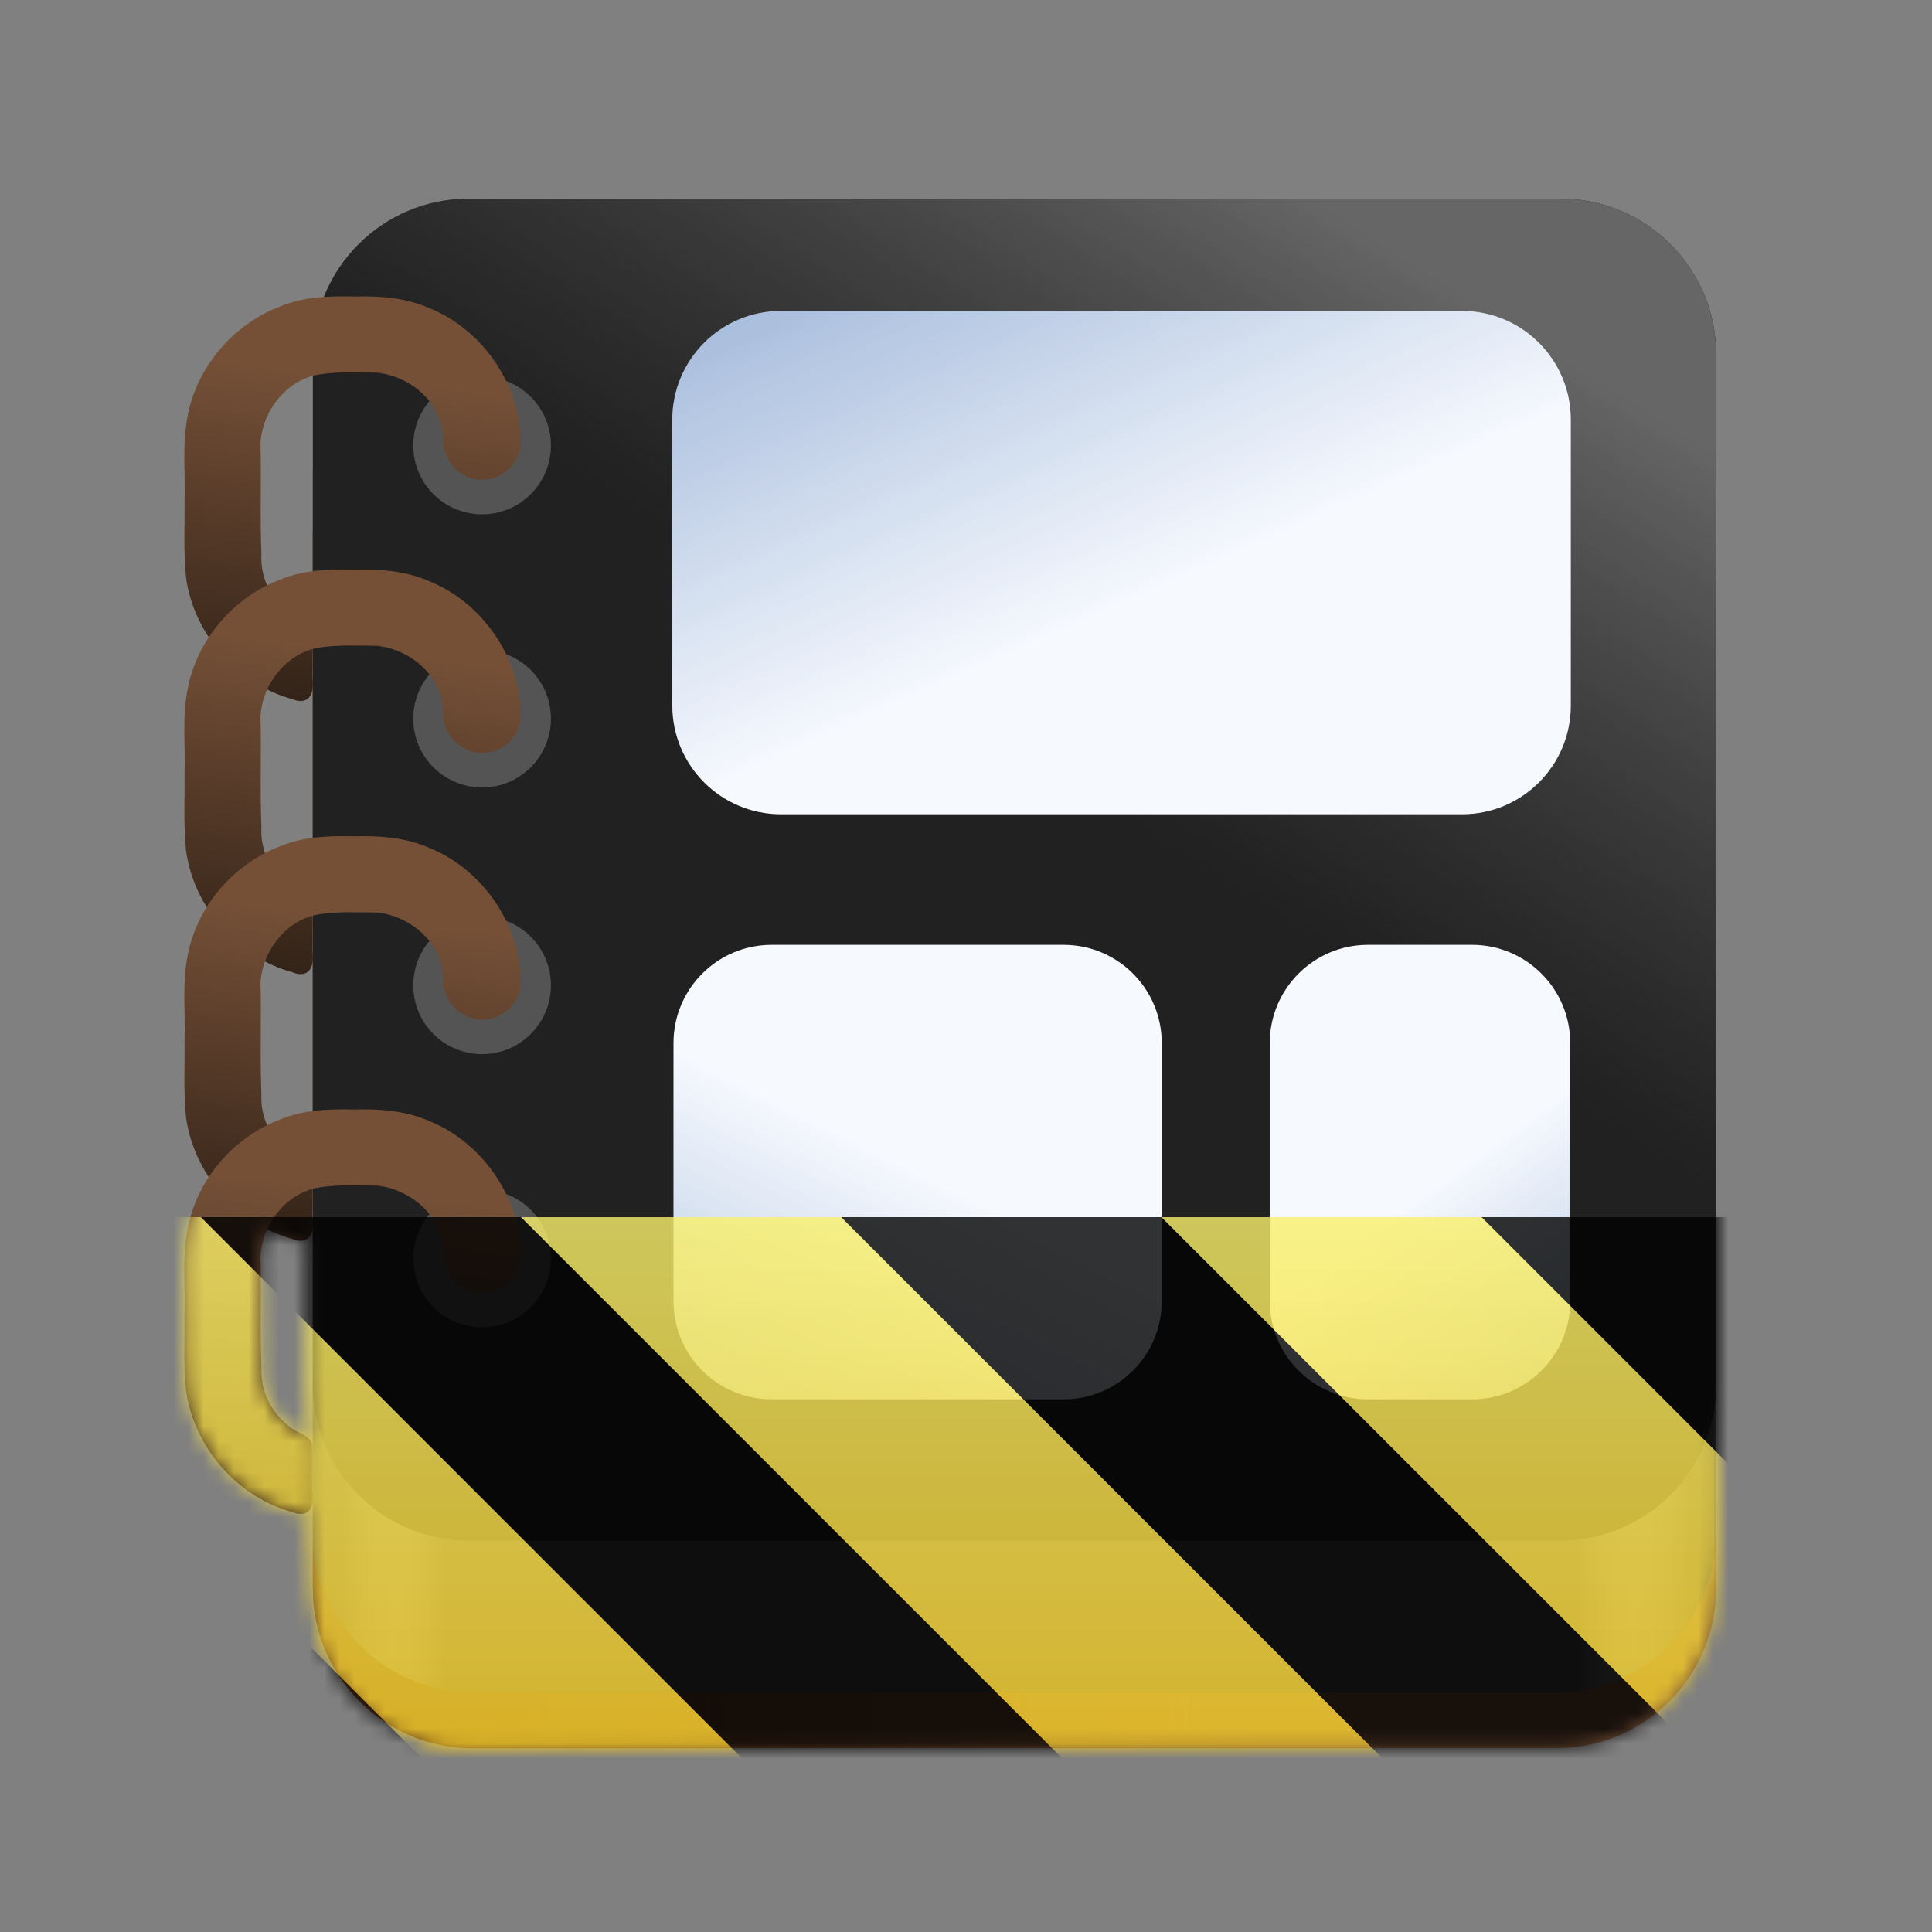 <?xml version="1.0" encoding="UTF-8"?>
<svg height="128px" viewBox="0 0 128 128" width="128px" xmlns="http://www.w3.org/2000/svg" xmlns:xlink="http://www.w3.org/1999/xlink">
    <rect x="0" y="0" width="128" height="128" fill="#808080" stroke="none"/>
    <filter id="a" height="100%" width="100%" x="0%" y="0%">
        <feColorMatrix color-interpolation-filters="sRGB" values="0 0 0 0 1 0 0 0 0 1 0 0 0 0 1 0 0 0 1 0"/>
    </filter>
    <linearGradient id="b" gradientUnits="userSpaceOnUse" x1="28.313" x2="83.383" y1="113.471" y2="112.638">
        <stop offset="0" stop-color="#5b361c"/>
        <stop offset="1" stop-color="#5b361c" stop-opacity="0"/>
    </linearGradient>
    <linearGradient id="c" gradientUnits="userSpaceOnUse">
        <stop offset="0" stop-color="#464646"/>
        <stop offset="1" stop-color="#dcdcdc" stop-opacity="0"/>
    </linearGradient>
    <linearGradient id="d" x1="29.481" x2="22.666" xlink:href="#c" y1="105.681" y2="105.681"/>
    <linearGradient id="e" x1="112.017" x2="104.568" xlink:href="#c" y1="105.884" y2="105.884"/>
    <linearGradient id="f" gradientUnits="userSpaceOnUse" x1="86.687" x2="64.695" y1="12.924" y2="47.695">
        <stop offset="0" stop-color="#666666"/>
        <stop offset="1" stop-color="#4d4d4d" stop-opacity="0"/>
    </linearGradient>
    <linearGradient id="g" gradientUnits="userSpaceOnUse">
        <stop offset="0" stop-color="#11499d"/>
        <stop offset="1" stop-color="#11499d" stop-opacity="0"/>
    </linearGradient>
    <linearGradient id="h" x1="127.172" x2="93.25" xlink:href="#g" y1="126.788" y2="79.875"/>
    <linearGradient id="i" x1="33.94" x2="64.668" xlink:href="#g" y1="141.178" y2="79.587"/>
    <linearGradient id="j" x1="29.355" x2="62.637" xlink:href="#g" y1="-29.549" y2="45.259"/>
    <linearGradient id="k" gradientUnits="userSpaceOnUse">
        <stop offset="0"/>
        <stop offset="1" stop-opacity="0"/>
    </linearGradient>
    <linearGradient id="l" x1="15.834" x2="20.412" xlink:href="#k" y1="63.014" y2="24.576"/>
    <linearGradient id="m" x1="15.834" x2="20.412" xlink:href="#k" y1="81.112" y2="42.673"/>
    <linearGradient id="n" x1="15.834" x2="20.412" xlink:href="#k" y1="98.779" y2="60.34"/>
    <linearGradient id="o" x1="15.834" x2="20.412" xlink:href="#k" y1="116.876" y2="78.438"/>
    <clipPath id="p">
        <rect height="128" width="128"/>
    </clipPath>
    <clipPath id="q">
        <rect height="128" width="128"/>
    </clipPath>
    <mask id="r">
        <g filter="url(#a)">
            <g clip-path="url(#q)" filter="url(#a)">
                <g clip-path="url(#p)">
                    <path d="m 31.309 24.699 h 71.805 c 5.848 0 10.586 4.738 10.586 10.586 v 69.949 c 0 5.848 -4.738 10.586 -10.586 10.586 h -71.805 c -5.844 0 -10.582 -4.738 -10.582 -10.586 v -69.949 c 0 -5.848 4.738 -10.586 10.582 -10.586 z m 0 0" fill="#755037"/>
                    <path d="m 31.309 24.699 h 71.805 c 5.848 0 10.586 4.738 10.586 10.586 v 69.949 c 0 5.848 -4.738 10.586 -10.586 10.586 h -71.805 c -5.844 0 -10.582 -4.738 -10.582 -10.586 v -69.949 c 0 -5.848 4.738 -10.586 10.582 -10.586 z m 0 0" fill="url(#b)"/>
                    <path d="m 31.348 20.668 h 71.73 c 5.863 0 10.621 4.754 10.621 10.621 v 70.207 c 0 5.867 -4.758 10.621 -10.621 10.621 h -71.73 c -5.867 0 -10.621 -4.754 -10.621 -10.621 v -70.207 c 0 -5.867 4.754 -10.621 10.621 -10.621 z m 0 0" fill="#464646"/>
                    <path d="m 31.348 20.668 h 71.73 c 5.863 0 10.621 4.754 10.621 10.621 v 70.207 c 0 5.867 -4.758 10.621 -10.621 10.621 h -71.73 c -5.867 0 -10.621 -4.754 -10.621 -10.621 v -70.207 c 0 -5.867 4.754 -10.621 10.621 -10.621 z m 0 0" fill="url(#d)"/>
                    <path d="m 31.348 20.668 h 71.73 c 5.863 0 10.621 4.754 10.621 10.621 v 70.207 c 0 5.867 -4.758 10.621 -10.621 10.621 h -71.73 c -5.867 0 -10.621 -4.754 -10.621 -10.621 v -70.207 c 0 -5.867 4.754 -10.621 10.621 -10.621 z m 0 0" fill="url(#e)"/>
                    <path d="m 31.051 13.16 h 72.32 c 5.703 0 10.328 4.621 10.328 10.324 v 68.254 c 0 5.703 -4.625 10.328 -10.328 10.328 h -72.32 c -5.703 0 -10.324 -4.625 -10.324 -10.328 v -68.254 c 0 -5.703 4.621 -10.324 10.324 -10.324 z m 0 0" fill="#212121"/>
                    <path d="m 31.051 13.16 h 72.32 c 5.703 0 10.328 4.621 10.328 10.324 v 68.254 c 0 5.703 -4.625 10.328 -10.328 10.328 h -72.32 c -5.703 0 -10.324 -4.625 -10.324 -10.328 v -68.254 c 0 -5.703 4.621 -10.324 10.324 -10.324 z m 0 0" fill="url(#f)"/>
                    <path d="m 90.629 62.598 h 6.898 c 3.59 0 6.504 2.914 6.504 6.508 v 17.098 c 0 3.594 -2.914 6.504 -6.504 6.504 h -6.898 c -3.59 0 -6.504 -2.91 -6.504 -6.504 v -17.098 c 0 -3.594 2.914 -6.508 6.504 -6.508 z m 0 0" fill="#f6f9fe"/>
                    <path d="m 90.629 62.598 h 6.898 c 3.59 0 6.504 2.914 6.504 6.508 v 17.098 c 0 3.594 -2.914 6.504 -6.504 6.504 h -6.898 c -3.59 0 -6.504 -2.91 -6.504 -6.504 v -17.098 c 0 -3.594 2.914 -6.508 6.504 -6.508 z m 0 0" fill="url(#h)"/>
                    <path d="m 51.125 62.598 h 19.34 c 3.594 0 6.504 2.914 6.504 6.508 v 17.098 c 0 3.594 -2.91 6.504 -6.504 6.504 h -19.34 c -3.594 0 -6.504 -2.91 -6.504 -6.504 v -17.098 c 0 -3.594 2.91 -6.508 6.504 -6.508 z m 0 0" fill="#f6f9fe"/>
                    <path d="m 51.125 62.598 h 19.34 c 3.594 0 6.504 2.914 6.504 6.508 v 17.098 c 0 3.594 -2.91 6.504 -6.504 6.504 h -19.34 c -3.594 0 -6.504 -2.91 -6.504 -6.504 v -17.098 c 0 -3.594 2.91 -6.508 6.504 -6.508 z m 0 0" fill="url(#i)"/>
                    <path d="m 51.746 20.602 h 45.121 c 3.977 0 7.203 3.227 7.203 7.203 v 18.941 c 0 3.977 -3.227 7.203 -7.203 7.203 h -45.121 c -3.98 0 -7.203 -3.227 -7.203 -7.203 v -18.941 c 0 -3.977 3.223 -7.203 7.203 -7.203 z m 0 0" fill="#f6f9fe"/>
                    <path d="m 51.746 20.602 h 45.121 c 3.977 0 7.203 3.227 7.203 7.203 v 18.941 c 0 3.977 -3.227 7.203 -7.203 7.203 h -45.121 c -3.98 0 -7.203 -3.227 -7.203 -7.203 v -18.941 c 0 -3.977 3.223 -7.203 7.203 -7.203 z m 0 0" fill="url(#j)"/>
                    <path d="m 36.5 29.516 c 0 2.516 -2.043 4.559 -4.559 4.559 c -2.52 0 -4.562 -2.043 -4.562 -4.559 c 0 -2.52 2.043 -4.559 4.562 -4.559 c 2.516 0 4.559 2.039 4.559 4.559 z m 0 0" fill="#545454"/>
                    <path d="m 23.465 19.645 c -1.617 -0.039 -3.273 0.004 -4.797 0.617 c -3.168 1.164 -5.656 4.035 -6.25 7.371 c -0.352 1.828 -0.129 3.699 -0.191 5.551 c 0.023 1.707 -0.078 3.422 0.105 5.121 c 0.535 3.738 3.406 7.031 7.062 8.02 c 0.398 0.18 0.922 0.188 1.164 -0.238 c 0.316 -0.539 0.082 -1.191 0.152 -1.777 c -0.023 -0.855 0.051 -1.719 -0.039 -2.562 c -0.324 -0.629 -1.129 -0.695 -1.598 -1.184 c -1.16 -0.902 -1.844 -2.371 -1.754 -3.844 c -0.105 -2.453 0 -4.914 -0.062 -7.367 c 0.125 -2.117 1.703 -4.172 3.844 -4.535 c 1.219 -0.211 2.562 -0.133 3.832 -0.129 c 2.074 0.176 4.113 1.773 4.387 3.902 c 0.004 0.348 0.094 0.668 0.066 1 c 0.195 1.121 1.145 2.066 2.293 2.18 c 1.348 0.18 2.672 -0.883 2.82 -2.23 c 0.09 -3.895 -2.453 -7.68 -6.062 -9.133 c -1.559 -0.684 -3.289 -0.812 -4.973 -0.762 z m 0 0" fill="#755037"/>
                    <path d="m 23.465 19.645 c -1.617 -0.039 -3.273 0.004 -4.797 0.617 c -3.168 1.164 -5.656 4.035 -6.25 7.371 c -0.352 1.828 -0.129 3.699 -0.191 5.551 c 0.023 1.707 -0.078 3.422 0.105 5.121 c 0.535 3.738 3.406 7.031 7.062 8.02 c 0.398 0.18 0.922 0.188 1.164 -0.238 c 0.316 -0.539 0.082 -1.191 0.152 -1.777 c -0.023 -0.855 0.051 -1.719 -0.039 -2.562 c -0.324 -0.629 -1.129 -0.695 -1.598 -1.184 c -1.16 -0.902 -1.844 -2.371 -1.754 -3.844 c -0.105 -2.453 0 -4.914 -0.062 -7.367 c 0.125 -2.117 1.703 -4.172 3.844 -4.535 c 1.219 -0.211 2.562 -0.133 3.832 -0.129 c 2.074 0.176 4.113 1.773 4.387 3.902 c 0.004 0.348 0.094 0.668 0.066 1 c 0.195 1.121 1.145 2.066 2.293 2.18 c 1.348 0.18 2.672 -0.883 2.82 -2.23 c 0.09 -3.895 -2.453 -7.68 -6.062 -9.133 c -1.559 -0.684 -3.289 -0.812 -4.973 -0.762 z m 0 0" fill="url(#l)"/>
                    <path d="m 36.5 47.613 c 0 2.516 -2.043 4.559 -4.559 4.559 c -2.52 0 -4.562 -2.043 -4.562 -4.559 c 0 -2.52 2.043 -4.559 4.562 -4.559 c 2.516 0 4.559 2.039 4.559 4.559 z m 0 0" fill="#545454"/>
                    <path d="m 23.465 37.742 c -1.617 -0.039 -3.273 0.004 -4.797 0.617 c -3.168 1.16 -5.656 4.035 -6.25 7.367 c -0.352 1.832 -0.129 3.703 -0.191 5.555 c 0.023 1.703 -0.078 3.422 0.105 5.117 c 0.535 3.742 3.406 7.035 7.062 8.02 c 0.398 0.184 0.922 0.191 1.164 -0.234 c 0.316 -0.539 0.082 -1.191 0.152 -1.781 c -0.023 -0.852 0.051 -1.715 -0.039 -2.562 c -0.324 -0.629 -1.129 -0.691 -1.598 -1.18 c -1.16 -0.902 -1.844 -2.371 -1.754 -3.844 c -0.105 -2.453 0 -4.914 -0.062 -7.367 c 0.125 -2.117 1.703 -4.172 3.844 -4.535 c 1.219 -0.211 2.562 -0.133 3.832 -0.129 c 2.074 0.176 4.113 1.773 4.387 3.902 c 0.004 0.348 0.094 0.668 0.066 1 c 0.195 1.121 1.145 2.066 2.293 2.176 c 1.348 0.184 2.672 -0.879 2.82 -2.227 c 0.09 -3.895 -2.453 -7.68 -6.062 -9.133 c -1.559 -0.684 -3.289 -0.812 -4.973 -0.762 z m 0 0" fill="#755037"/>
                    <path d="m 23.465 37.742 c -1.617 -0.039 -3.273 0.004 -4.797 0.617 c -3.168 1.16 -5.656 4.035 -6.25 7.367 c -0.352 1.832 -0.129 3.703 -0.191 5.555 c 0.023 1.703 -0.078 3.422 0.105 5.117 c 0.535 3.742 3.406 7.035 7.062 8.02 c 0.398 0.184 0.922 0.191 1.164 -0.234 c 0.316 -0.539 0.082 -1.191 0.152 -1.781 c -0.023 -0.852 0.051 -1.715 -0.039 -2.562 c -0.324 -0.629 -1.129 -0.691 -1.598 -1.18 c -1.16 -0.902 -1.844 -2.371 -1.754 -3.844 c -0.105 -2.453 0 -4.914 -0.062 -7.367 c 0.125 -2.117 1.703 -4.172 3.844 -4.535 c 1.219 -0.211 2.562 -0.133 3.832 -0.129 c 2.074 0.176 4.113 1.773 4.387 3.902 c 0.004 0.348 0.094 0.668 0.066 1 c 0.195 1.121 1.145 2.066 2.293 2.176 c 1.348 0.184 2.672 -0.879 2.82 -2.227 c 0.09 -3.895 -2.453 -7.68 -6.062 -9.133 c -1.559 -0.684 -3.289 -0.812 -4.973 -0.762 z m 0 0" fill="url(#m)"/>
                    <path d="m 36.5 65.281 c 0 2.516 -2.043 4.559 -4.559 4.559 c -2.52 0 -4.562 -2.043 -4.562 -4.559 c 0 -2.52 2.043 -4.559 4.562 -4.559 c 2.516 0 4.559 2.039 4.559 4.559 z m 0 0" fill="#545454"/>
                    <path d="m 23.465 55.41 c -1.617 -0.039 -3.273 0.004 -4.797 0.617 c -3.168 1.16 -5.656 4.031 -6.25 7.367 c -0.352 1.832 -0.129 3.703 -0.191 5.555 c 0.023 1.703 -0.078 3.418 0.105 5.117 c 0.535 3.742 3.406 7.035 7.062 8.02 c 0.398 0.18 0.922 0.191 1.164 -0.234 c 0.316 -0.539 0.082 -1.191 0.152 -1.781 c -0.023 -0.852 0.051 -1.715 -0.039 -2.562 c -0.324 -0.629 -1.129 -0.691 -1.598 -1.18 c -1.16 -0.902 -1.844 -2.371 -1.754 -3.844 c -0.105 -2.453 0 -4.914 -0.062 -7.371 c 0.125 -2.113 1.703 -4.172 3.844 -4.531 c 1.219 -0.211 2.562 -0.133 3.832 -0.129 c 2.074 0.176 4.113 1.773 4.387 3.902 c 0.004 0.348 0.094 0.668 0.066 1 c 0.195 1.121 1.145 2.066 2.293 2.176 c 1.348 0.184 2.672 -0.879 2.82 -2.227 c 0.09 -3.895 -2.453 -7.68 -6.062 -9.133 c -1.559 -0.684 -3.289 -0.816 -4.973 -0.762 z m 0 0" fill="#755037"/>
                    <path d="m 23.465 55.41 c -1.617 -0.039 -3.273 0.004 -4.797 0.617 c -3.168 1.16 -5.656 4.031 -6.25 7.367 c -0.352 1.832 -0.129 3.703 -0.191 5.555 c 0.023 1.703 -0.078 3.418 0.105 5.117 c 0.535 3.742 3.406 7.035 7.062 8.02 c 0.398 0.18 0.922 0.191 1.164 -0.234 c 0.316 -0.539 0.082 -1.191 0.152 -1.781 c -0.023 -0.852 0.051 -1.715 -0.039 -2.562 c -0.324 -0.629 -1.129 -0.691 -1.598 -1.18 c -1.16 -0.902 -1.844 -2.371 -1.754 -3.844 c -0.105 -2.453 0 -4.914 -0.062 -7.371 c 0.125 -2.113 1.703 -4.172 3.844 -4.531 c 1.219 -0.211 2.562 -0.133 3.832 -0.129 c 2.074 0.176 4.113 1.773 4.387 3.902 c 0.004 0.348 0.094 0.668 0.066 1 c 0.195 1.121 1.145 2.066 2.293 2.176 c 1.348 0.184 2.672 -0.879 2.82 -2.227 c 0.09 -3.895 -2.453 -7.68 -6.062 -9.133 c -1.559 -0.684 -3.289 -0.816 -4.973 -0.762 z m 0 0" fill="url(#n)"/>
                    <path d="m 36.5 83.379 c 0 2.516 -2.043 4.559 -4.559 4.559 c -2.52 0 -4.562 -2.043 -4.562 -4.559 c 0 -2.52 2.043 -4.559 4.562 -4.559 c 2.516 0 4.559 2.039 4.559 4.559 z m 0 0" fill="#545454"/>
                    <path d="m 23.465 73.508 c -1.617 -0.039 -3.273 0.004 -4.797 0.617 c -3.168 1.16 -5.656 4.031 -6.25 7.367 c -0.352 1.832 -0.129 3.703 -0.191 5.551 c 0.023 1.707 -0.078 3.422 0.105 5.121 c 0.535 3.742 3.406 7.035 7.062 8.02 c 0.398 0.18 0.922 0.191 1.164 -0.234 c 0.316 -0.539 0.082 -1.191 0.152 -1.781 c -0.023 -0.852 0.051 -1.719 -0.039 -2.562 c -0.324 -0.629 -1.129 -0.691 -1.598 -1.18 c -1.16 -0.906 -1.844 -2.371 -1.754 -3.844 c -0.105 -2.457 0 -4.914 -0.062 -7.371 c 0.125 -2.113 1.703 -4.172 3.844 -4.531 c 1.219 -0.215 2.562 -0.133 3.832 -0.133 c 2.074 0.18 4.113 1.777 4.387 3.906 c 0.004 0.344 0.094 0.668 0.066 1 c 0.195 1.121 1.145 2.066 2.293 2.176 c 1.348 0.184 2.672 -0.879 2.82 -2.227 c 0.09 -3.895 -2.453 -7.68 -6.062 -9.133 c -1.559 -0.684 -3.289 -0.816 -4.973 -0.762 z m 0 0" fill="#755037"/>
                    <path d="m 23.465 73.508 c -1.617 -0.039 -3.273 0.004 -4.797 0.617 c -3.168 1.16 -5.656 4.031 -6.25 7.367 c -0.352 1.832 -0.129 3.703 -0.191 5.551 c 0.023 1.707 -0.078 3.422 0.105 5.121 c 0.535 3.742 3.406 7.035 7.062 8.02 c 0.398 0.18 0.922 0.191 1.164 -0.234 c 0.316 -0.539 0.082 -1.191 0.152 -1.781 c -0.023 -0.852 0.051 -1.719 -0.039 -2.562 c -0.324 -0.629 -1.129 -0.691 -1.598 -1.18 c -1.16 -0.906 -1.844 -2.371 -1.754 -3.844 c -0.105 -2.457 0 -4.914 -0.062 -7.371 c 0.125 -2.113 1.703 -4.172 3.844 -4.531 c 1.219 -0.215 2.562 -0.133 3.832 -0.133 c 2.074 0.18 4.113 1.777 4.387 3.906 c 0.004 0.344 0.094 0.668 0.066 1 c 0.195 1.121 1.145 2.066 2.293 2.176 c 1.348 0.184 2.672 -0.879 2.82 -2.227 c 0.09 -3.895 -2.453 -7.68 -6.062 -9.133 c -1.559 -0.684 -3.289 -0.816 -4.973 -0.762 z m 0 0" fill="url(#o)"/>
                </g>
            </g>
        </g>
    </mask>
    <mask id="s">
        <g filter="url(#a)">
            <rect fill-opacity="0.8" height="184.32" width="184.32" x="-28.16" y="-28.16"/>
        </g>
    </mask>
    <linearGradient id="t" gradientTransform="matrix(0 0.37 -0.985 0 295.385 -30.36)" gradientUnits="userSpaceOnUse" x1="300" x2="428" y1="235" y2="235">
        <stop offset="0" stop-color="#f9f06b"/>
        <stop offset="1" stop-color="#f5c211"/>
    </linearGradient>
    <clipPath id="u">
        <rect height="128" width="128"/>
    </clipPath>
    <clipPath id="v">
        <rect height="128" width="128"/>
    </clipPath>
    <path d="m 31.309 24.699 h 71.805 c 5.848 0 10.586 4.738 10.586 10.586 v 69.949 c 0 5.848 -4.738 10.586 -10.586 10.586 h -71.805 c -5.844 0 -10.582 -4.738 -10.582 -10.586 v -69.949 c 0 -5.848 4.738 -10.586 10.582 -10.586 z m 0 0" fill="#755037"/>
    <path d="m 31.309 24.699 h 71.805 c 5.848 0 10.586 4.738 10.586 10.586 v 69.949 c 0 5.848 -4.738 10.586 -10.586 10.586 h -71.805 c -5.844 0 -10.582 -4.738 -10.582 -10.586 v -69.949 c 0 -5.848 4.738 -10.586 10.582 -10.586 z m 0 0" fill="url(#b)"/>
    <path d="m 31.348 20.668 h 71.73 c 5.863 0 10.621 4.754 10.621 10.621 v 70.207 c 0 5.867 -4.758 10.621 -10.621 10.621 h -71.73 c -5.867 0 -10.621 -4.754 -10.621 -10.621 v -70.207 c 0 -5.867 4.754 -10.621 10.621 -10.621 z m 0 0" fill="#464646"/>
    <path d="m 31.348 20.668 h 71.73 c 5.863 0 10.621 4.754 10.621 10.621 v 70.207 c 0 5.867 -4.758 10.621 -10.621 10.621 h -71.73 c -5.867 0 -10.621 -4.754 -10.621 -10.621 v -70.207 c 0 -5.867 4.754 -10.621 10.621 -10.621 z m 0 0" fill="url(#d)"/>
    <path d="m 31.348 20.668 h 71.73 c 5.863 0 10.621 4.754 10.621 10.621 v 70.207 c 0 5.867 -4.758 10.621 -10.621 10.621 h -71.73 c -5.867 0 -10.621 -4.754 -10.621 -10.621 v -70.207 c 0 -5.867 4.754 -10.621 10.621 -10.621 z m 0 0" fill="url(#e)"/>
    <path d="m 31.051 13.16 h 72.32 c 5.703 0 10.328 4.621 10.328 10.324 v 68.254 c 0 5.703 -4.625 10.328 -10.328 10.328 h -72.32 c -5.703 0 -10.324 -4.625 -10.324 -10.328 v -68.254 c 0 -5.703 4.621 -10.324 10.324 -10.324 z m 0 0" fill="#212121"/>
    <path d="m 31.051 13.16 h 72.32 c 5.703 0 10.328 4.621 10.328 10.324 v 68.254 c 0 5.703 -4.625 10.328 -10.328 10.328 h -72.32 c -5.703 0 -10.324 -4.625 -10.324 -10.328 v -68.254 c 0 -5.703 4.621 -10.324 10.324 -10.324 z m 0 0" fill="url(#f)"/>
    <path d="m 90.629 62.598 h 6.898 c 3.59 0 6.504 2.914 6.504 6.508 v 17.098 c 0 3.594 -2.914 6.504 -6.504 6.504 h -6.898 c -3.59 0 -6.504 -2.91 -6.504 -6.504 v -17.098 c 0 -3.594 2.914 -6.508 6.504 -6.508 z m 0 0" fill="#f6f9fe"/>
    <path d="m 90.629 62.598 h 6.898 c 3.59 0 6.504 2.914 6.504 6.508 v 17.098 c 0 3.594 -2.914 6.504 -6.504 6.504 h -6.898 c -3.59 0 -6.504 -2.91 -6.504 -6.504 v -17.098 c 0 -3.594 2.914 -6.508 6.504 -6.508 z m 0 0" fill="url(#h)"/>
    <path d="m 51.125 62.598 h 19.34 c 3.594 0 6.504 2.914 6.504 6.508 v 17.098 c 0 3.594 -2.91 6.504 -6.504 6.504 h -19.34 c -3.594 0 -6.504 -2.91 -6.504 -6.504 v -17.098 c 0 -3.594 2.91 -6.508 6.504 -6.508 z m 0 0" fill="#f6f9fe"/>
    <path d="m 51.125 62.598 h 19.34 c 3.594 0 6.504 2.914 6.504 6.508 v 17.098 c 0 3.594 -2.91 6.504 -6.504 6.504 h -19.34 c -3.594 0 -6.504 -2.91 -6.504 -6.504 v -17.098 c 0 -3.594 2.91 -6.508 6.504 -6.508 z m 0 0" fill="url(#i)"/>
    <path d="m 51.746 20.602 h 45.121 c 3.977 0 7.203 3.227 7.203 7.203 v 18.941 c 0 3.977 -3.227 7.203 -7.203 7.203 h -45.121 c -3.98 0 -7.203 -3.227 -7.203 -7.203 v -18.941 c 0 -3.977 3.223 -7.203 7.203 -7.203 z m 0 0" fill="#f6f9fe"/>
    <path d="m 51.746 20.602 h 45.121 c 3.977 0 7.203 3.227 7.203 7.203 v 18.941 c 0 3.977 -3.227 7.203 -7.203 7.203 h -45.121 c -3.98 0 -7.203 -3.227 -7.203 -7.203 v -18.941 c 0 -3.977 3.223 -7.203 7.203 -7.203 z m 0 0" fill="url(#j)"/>
    <path d="m 36.5 29.516 c 0 2.516 -2.043 4.559 -4.559 4.559 c -2.52 0 -4.562 -2.043 -4.562 -4.559 c 0 -2.52 2.043 -4.559 4.562 -4.559 c 2.516 0 4.559 2.039 4.559 4.559 z m 0 0" fill="#545454"/>
    <path d="m 23.465 19.645 c -1.617 -0.039 -3.273 0.004 -4.797 0.617 c -3.168 1.164 -5.656 4.035 -6.25 7.371 c -0.352 1.828 -0.129 3.699 -0.191 5.551 c 0.023 1.707 -0.078 3.422 0.105 5.121 c 0.535 3.738 3.406 7.031 7.062 8.02 c 0.398 0.18 0.922 0.188 1.164 -0.238 c 0.316 -0.539 0.082 -1.191 0.152 -1.777 c -0.023 -0.855 0.051 -1.719 -0.039 -2.562 c -0.324 -0.629 -1.129 -0.695 -1.598 -1.184 c -1.16 -0.902 -1.844 -2.371 -1.754 -3.844 c -0.105 -2.453 0 -4.914 -0.062 -7.367 c 0.125 -2.117 1.703 -4.172 3.844 -4.535 c 1.219 -0.211 2.562 -0.133 3.832 -0.129 c 2.074 0.176 4.113 1.773 4.387 3.902 c 0.004 0.348 0.094 0.668 0.066 1 c 0.195 1.121 1.145 2.066 2.293 2.18 c 1.348 0.18 2.672 -0.883 2.82 -2.23 c 0.09 -3.895 -2.453 -7.68 -6.062 -9.133 c -1.559 -0.684 -3.289 -0.812 -4.973 -0.762 z m 0 0" fill="#755037"/>
    <path d="m 23.465 19.645 c -1.617 -0.039 -3.273 0.004 -4.797 0.617 c -3.168 1.164 -5.656 4.035 -6.25 7.371 c -0.352 1.828 -0.129 3.699 -0.191 5.551 c 0.023 1.707 -0.078 3.422 0.105 5.121 c 0.535 3.738 3.406 7.031 7.062 8.02 c 0.398 0.18 0.922 0.188 1.164 -0.238 c 0.316 -0.539 0.082 -1.191 0.152 -1.777 c -0.023 -0.855 0.051 -1.719 -0.039 -2.562 c -0.324 -0.629 -1.129 -0.695 -1.598 -1.184 c -1.16 -0.902 -1.844 -2.371 -1.754 -3.844 c -0.105 -2.453 0 -4.914 -0.062 -7.367 c 0.125 -2.117 1.703 -4.172 3.844 -4.535 c 1.219 -0.211 2.562 -0.133 3.832 -0.129 c 2.074 0.176 4.113 1.773 4.387 3.902 c 0.004 0.348 0.094 0.668 0.066 1 c 0.195 1.121 1.145 2.066 2.293 2.18 c 1.348 0.18 2.672 -0.883 2.82 -2.23 c 0.09 -3.895 -2.453 -7.68 -6.062 -9.133 c -1.559 -0.684 -3.289 -0.812 -4.973 -0.762 z m 0 0" fill="url(#l)"/>
    <path d="m 36.5 47.613 c 0 2.516 -2.043 4.559 -4.559 4.559 c -2.52 0 -4.562 -2.043 -4.562 -4.559 c 0 -2.52 2.043 -4.559 4.562 -4.559 c 2.516 0 4.559 2.039 4.559 4.559 z m 0 0" fill="#545454"/>
    <path d="m 23.465 37.742 c -1.617 -0.039 -3.273 0.004 -4.797 0.617 c -3.168 1.16 -5.656 4.035 -6.25 7.367 c -0.352 1.832 -0.129 3.703 -0.191 5.555 c 0.023 1.703 -0.078 3.422 0.105 5.117 c 0.535 3.742 3.406 7.035 7.062 8.02 c 0.398 0.184 0.922 0.191 1.164 -0.234 c 0.316 -0.539 0.082 -1.191 0.152 -1.781 c -0.023 -0.852 0.051 -1.715 -0.039 -2.562 c -0.324 -0.629 -1.129 -0.691 -1.598 -1.18 c -1.16 -0.902 -1.844 -2.371 -1.754 -3.844 c -0.105 -2.453 0 -4.914 -0.062 -7.367 c 0.125 -2.117 1.703 -4.172 3.844 -4.535 c 1.219 -0.211 2.562 -0.133 3.832 -0.129 c 2.074 0.176 4.113 1.773 4.387 3.902 c 0.004 0.348 0.094 0.668 0.066 1 c 0.195 1.121 1.145 2.066 2.293 2.176 c 1.348 0.184 2.672 -0.879 2.82 -2.227 c 0.09 -3.895 -2.453 -7.68 -6.062 -9.133 c -1.559 -0.684 -3.289 -0.812 -4.973 -0.762 z m 0 0" fill="#755037"/>
    <path d="m 23.465 37.742 c -1.617 -0.039 -3.273 0.004 -4.797 0.617 c -3.168 1.16 -5.656 4.035 -6.25 7.367 c -0.352 1.832 -0.129 3.703 -0.191 5.555 c 0.023 1.703 -0.078 3.422 0.105 5.117 c 0.535 3.742 3.406 7.035 7.062 8.02 c 0.398 0.184 0.922 0.191 1.164 -0.234 c 0.316 -0.539 0.082 -1.191 0.152 -1.781 c -0.023 -0.852 0.051 -1.715 -0.039 -2.562 c -0.324 -0.629 -1.129 -0.691 -1.598 -1.18 c -1.16 -0.902 -1.844 -2.371 -1.754 -3.844 c -0.105 -2.453 0 -4.914 -0.062 -7.367 c 0.125 -2.117 1.703 -4.172 3.844 -4.535 c 1.219 -0.211 2.562 -0.133 3.832 -0.129 c 2.074 0.176 4.113 1.773 4.387 3.902 c 0.004 0.348 0.094 0.668 0.066 1 c 0.195 1.121 1.145 2.066 2.293 2.176 c 1.348 0.184 2.672 -0.879 2.82 -2.227 c 0.09 -3.895 -2.453 -7.68 -6.062 -9.133 c -1.559 -0.684 -3.289 -0.812 -4.973 -0.762 z m 0 0" fill="url(#m)"/>
    <path d="m 36.5 65.281 c 0 2.516 -2.043 4.559 -4.559 4.559 c -2.52 0 -4.562 -2.043 -4.562 -4.559 c 0 -2.52 2.043 -4.559 4.562 -4.559 c 2.516 0 4.559 2.039 4.559 4.559 z m 0 0" fill="#545454"/>
    <path d="m 23.465 55.41 c -1.617 -0.039 -3.273 0.004 -4.797 0.617 c -3.168 1.16 -5.656 4.031 -6.25 7.367 c -0.352 1.832 -0.129 3.703 -0.191 5.555 c 0.023 1.703 -0.078 3.418 0.105 5.117 c 0.535 3.742 3.406 7.035 7.062 8.02 c 0.398 0.18 0.922 0.191 1.164 -0.234 c 0.316 -0.539 0.082 -1.191 0.152 -1.781 c -0.023 -0.852 0.051 -1.715 -0.039 -2.562 c -0.324 -0.629 -1.129 -0.691 -1.598 -1.18 c -1.16 -0.902 -1.844 -2.371 -1.754 -3.844 c -0.105 -2.453 0 -4.914 -0.062 -7.371 c 0.125 -2.113 1.703 -4.172 3.844 -4.531 c 1.219 -0.211 2.562 -0.133 3.832 -0.129 c 2.074 0.176 4.113 1.773 4.387 3.902 c 0.004 0.348 0.094 0.668 0.066 1 c 0.195 1.121 1.145 2.066 2.293 2.176 c 1.348 0.184 2.672 -0.879 2.82 -2.227 c 0.09 -3.895 -2.453 -7.68 -6.062 -9.133 c -1.559 -0.684 -3.289 -0.816 -4.973 -0.762 z m 0 0" fill="#755037"/>
    <path d="m 23.465 55.41 c -1.617 -0.039 -3.273 0.004 -4.797 0.617 c -3.168 1.16 -5.656 4.031 -6.25 7.367 c -0.352 1.832 -0.129 3.703 -0.191 5.555 c 0.023 1.703 -0.078 3.418 0.105 5.117 c 0.535 3.742 3.406 7.035 7.062 8.02 c 0.398 0.18 0.922 0.191 1.164 -0.234 c 0.316 -0.539 0.082 -1.191 0.152 -1.781 c -0.023 -0.852 0.051 -1.715 -0.039 -2.562 c -0.324 -0.629 -1.129 -0.691 -1.598 -1.18 c -1.16 -0.902 -1.844 -2.371 -1.754 -3.844 c -0.105 -2.453 0 -4.914 -0.062 -7.371 c 0.125 -2.113 1.703 -4.172 3.844 -4.531 c 1.219 -0.211 2.562 -0.133 3.832 -0.129 c 2.074 0.176 4.113 1.773 4.387 3.902 c 0.004 0.348 0.094 0.668 0.066 1 c 0.195 1.121 1.145 2.066 2.293 2.176 c 1.348 0.184 2.672 -0.879 2.82 -2.227 c 0.09 -3.895 -2.453 -7.68 -6.062 -9.133 c -1.559 -0.684 -3.289 -0.816 -4.973 -0.762 z m 0 0" fill="url(#n)"/>
    <path d="m 36.5 83.379 c 0 2.516 -2.043 4.559 -4.559 4.559 c -2.52 0 -4.562 -2.043 -4.562 -4.559 c 0 -2.52 2.043 -4.559 4.562 -4.559 c 2.516 0 4.559 2.039 4.559 4.559 z m 0 0" fill="#545454"/>
    <path d="m 23.465 73.508 c -1.617 -0.039 -3.273 0.004 -4.797 0.617 c -3.168 1.16 -5.656 4.031 -6.25 7.367 c -0.352 1.832 -0.129 3.703 -0.191 5.551 c 0.023 1.707 -0.078 3.422 0.105 5.121 c 0.535 3.742 3.406 7.035 7.062 8.02 c 0.398 0.18 0.922 0.191 1.164 -0.234 c 0.316 -0.539 0.082 -1.191 0.152 -1.781 c -0.023 -0.852 0.051 -1.719 -0.039 -2.562 c -0.324 -0.629 -1.129 -0.691 -1.598 -1.18 c -1.16 -0.906 -1.844 -2.371 -1.754 -3.844 c -0.105 -2.457 0 -4.914 -0.062 -7.371 c 0.125 -2.113 1.703 -4.172 3.844 -4.531 c 1.219 -0.215 2.562 -0.133 3.832 -0.133 c 2.074 0.18 4.113 1.777 4.387 3.906 c 0.004 0.344 0.094 0.668 0.066 1 c 0.195 1.121 1.145 2.066 2.293 2.176 c 1.348 0.184 2.672 -0.879 2.82 -2.227 c 0.09 -3.895 -2.453 -7.68 -6.062 -9.133 c -1.559 -0.684 -3.289 -0.816 -4.973 -0.762 z m 0 0" fill="#755037"/>
    <path d="m 23.465 73.508 c -1.617 -0.039 -3.273 0.004 -4.797 0.617 c -3.168 1.16 -5.656 4.031 -6.25 7.367 c -0.352 1.832 -0.129 3.703 -0.191 5.551 c 0.023 1.707 -0.078 3.422 0.105 5.121 c 0.535 3.742 3.406 7.035 7.062 8.02 c 0.398 0.18 0.922 0.191 1.164 -0.234 c 0.316 -0.539 0.082 -1.191 0.152 -1.781 c -0.023 -0.852 0.051 -1.719 -0.039 -2.562 c -0.324 -0.629 -1.129 -0.691 -1.598 -1.18 c -1.16 -0.906 -1.844 -2.371 -1.754 -3.844 c -0.105 -2.457 0 -4.914 -0.062 -7.371 c 0.125 -2.113 1.703 -4.172 3.844 -4.531 c 1.219 -0.215 2.562 -0.133 3.832 -0.133 c 2.074 0.18 4.113 1.777 4.387 3.906 c 0.004 0.344 0.094 0.668 0.066 1 c 0.195 1.121 1.145 2.066 2.293 2.176 c 1.348 0.184 2.672 -0.879 2.82 -2.227 c 0.09 -3.895 -2.453 -7.68 -6.062 -9.133 c -1.559 -0.684 -3.289 -0.816 -4.973 -0.762 z m 0 0" fill="url(#o)"/>
    <g mask="url(#r)">
        <g clip-path="url(#v)">
            <g mask="url(#s)">
                <g clip-path="url(#u)">
                    <path d="m 128 80.641 v 47.359 h -128 v -47.359 z m 0 0" fill="url(#t)"/>
                    <path d="m 13.309 80.641 l 47.355 47.359 h 21.215 l -47.359 -47.359 z m 42.422 0 l 47.363 47.359 h 21.215 l -47.363 -47.359 z m 42.43 0 l 29.84 29.84 v -21.211 l -8.629 -8.629 z m -98.16 7.906 v 21.215 l 18.238 18.238 h 21.215 z m 0 0"/>
                </g>
            </g>
        </g>
    </g>
</svg>
